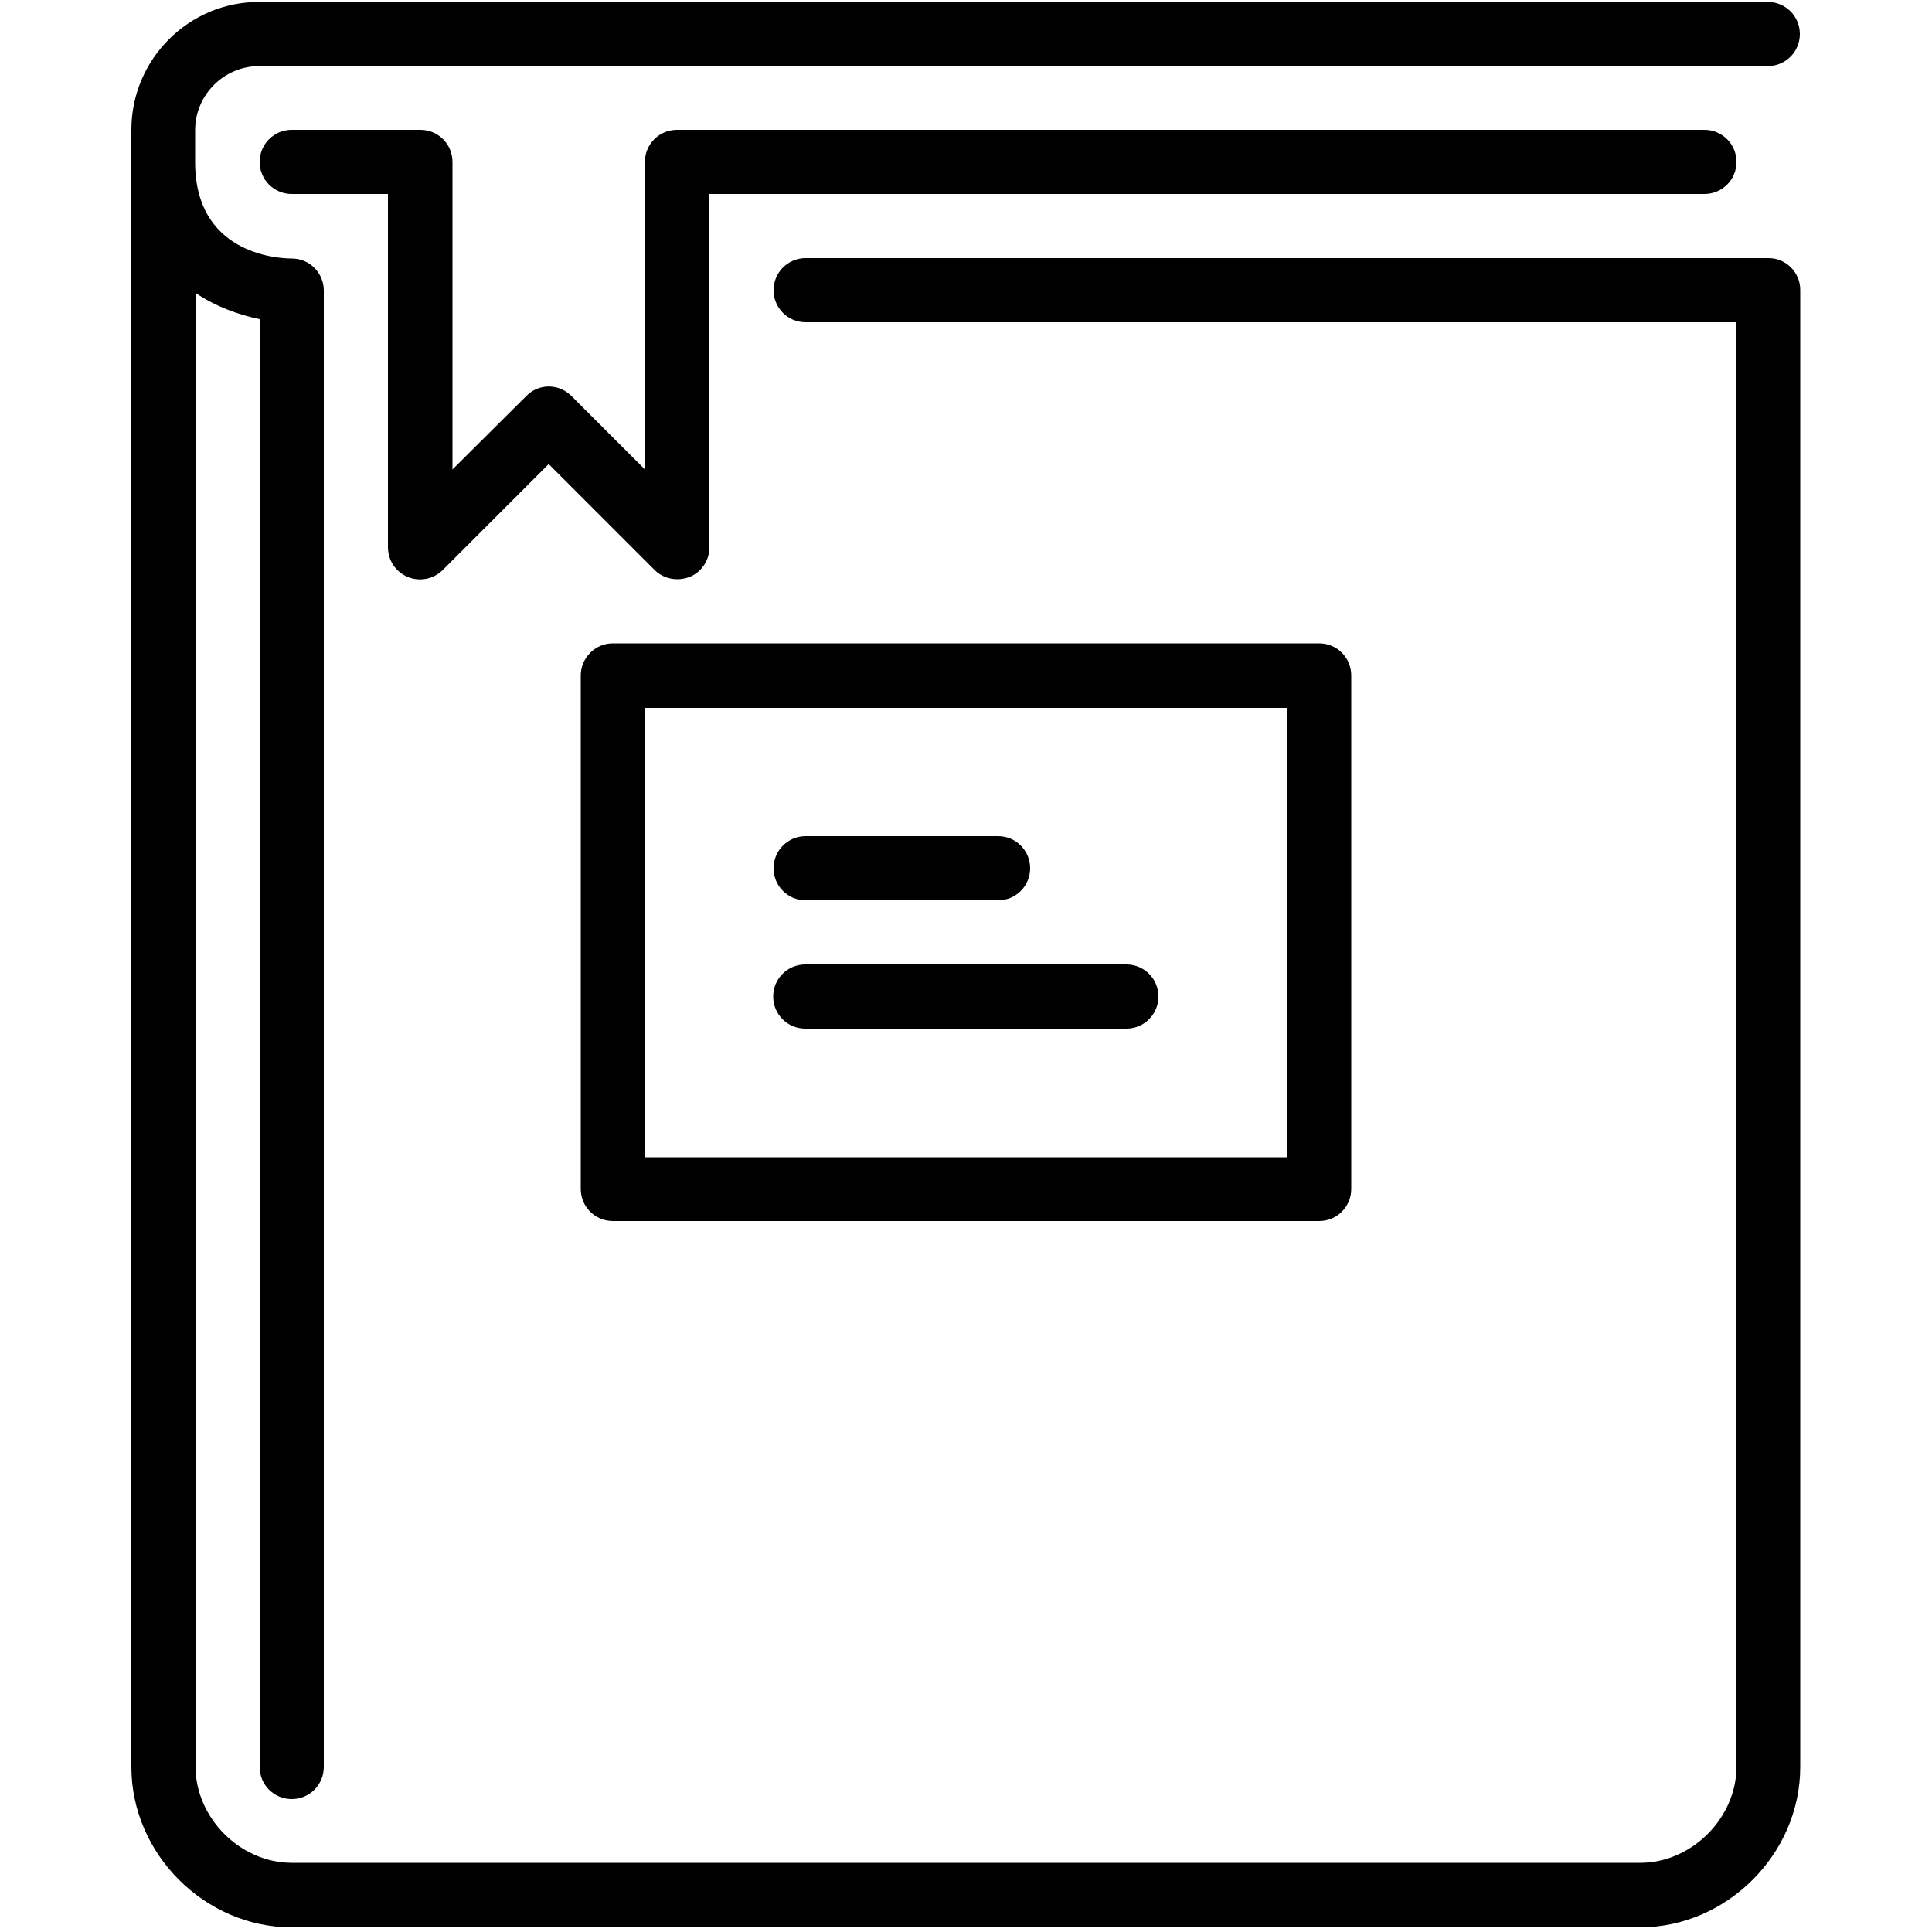 <svg xmlns="http://www.w3.org/2000/svg" width="500" height="500" viewBox="0 0 500 500"><path d="M208.5 233h49.8c4.6 0 8.3-3.7 8.3-8.3 0-4.6-3.7-8.3-8.3-8.3h-49.8c-4.6 0-8.3 3.7-8.3 8.3 0 4.6 3.7 8.3 8.3 8.3zm0 0"/><path d="M457.7 66.8H208.5c-4.6 0-8.3 3.7-8.3 8.3 0 4.6 3.7 8.3 8.3 8.3h240.9v373.8c0 13.3-11.6 24.9-24.9 24.9h-349c-13.3 0-24.9-11.6-24.9-24.9V75.8c5.3 3.6 11.3 5.7 16.6 6.8v374.7c0 4.6 3.7 8.3 8.3 8.3 4.6 0 8.3-3.7 8.3-8.3V75.2c0-4.6-3.7-8.3-8.3-8.3-4.2 0-25-1.5-25-24.9v-8.3c0-9.2 7.5-16.6 16.6-16.6h390.4c4.6 0 8.3-3.7 8.3-8.3 0-4.6-3.7-8.3-8.3-8.3H67.2C48.9.4 34 15.3 34 33.6v423.7c0 22.5 19 41.5 41.5 41.5h348.9c22.5 0 41.5-19 41.5-41.5V75.2c.1-4.6-3.6-8.4-8.2-8.4zm0 0"/><path fill="none" d="M34 0h432v500H34z"/><path d="M449.4 41.9c0-4.6-3.7-8.3-8.3-8.3H175.2c-4.6 0-8.3 3.7-8.3 8.3v79.6l-19-19c-3.3-3.3-8.5-3.3-11.7 0l-19.1 19V41.9c0-4.6-3.7-8.3-8.3-8.3H75.5c-4.6 0-8.3 3.7-8.3 8.3 0 4.6 3.7 8.3 8.3 8.3h24.9v91.4c0 3.4 2 6.4 5.1 7.7 3.1 1.3 6.7.6 9.1-1.8l27.4-27.4 27.4 27.4c1.6 1.6 3.7 2.4 5.9 2.4 1.1 0 2.1-.2 3.2-.6 3.1-1.3 5.1-4.3 5.1-7.7V50.2h257.5c4.6 0 8.3-3.7 8.3-8.3zM150.3 174.8v132.9c0 4.6 3.7 8.3 8.3 8.3h182.8c4.6 0 8.3-3.7 8.3-8.3V174.8c0-4.6-3.7-8.3-8.3-8.3H158.6c-4.6 0-8.3 3.8-8.3 8.3zm16.6 8.4H333v116.3H166.9V183.2zm0 0"/><path d="M291.5 249.6h-83.1c-4.6 0-8.3 3.7-8.3 8.3 0 4.6 3.7 8.3 8.3 8.3h83.1c4.6 0 8.3-3.7 8.3-8.3 0-4.6-3.7-8.3-8.3-8.3zm0 0"/></svg>